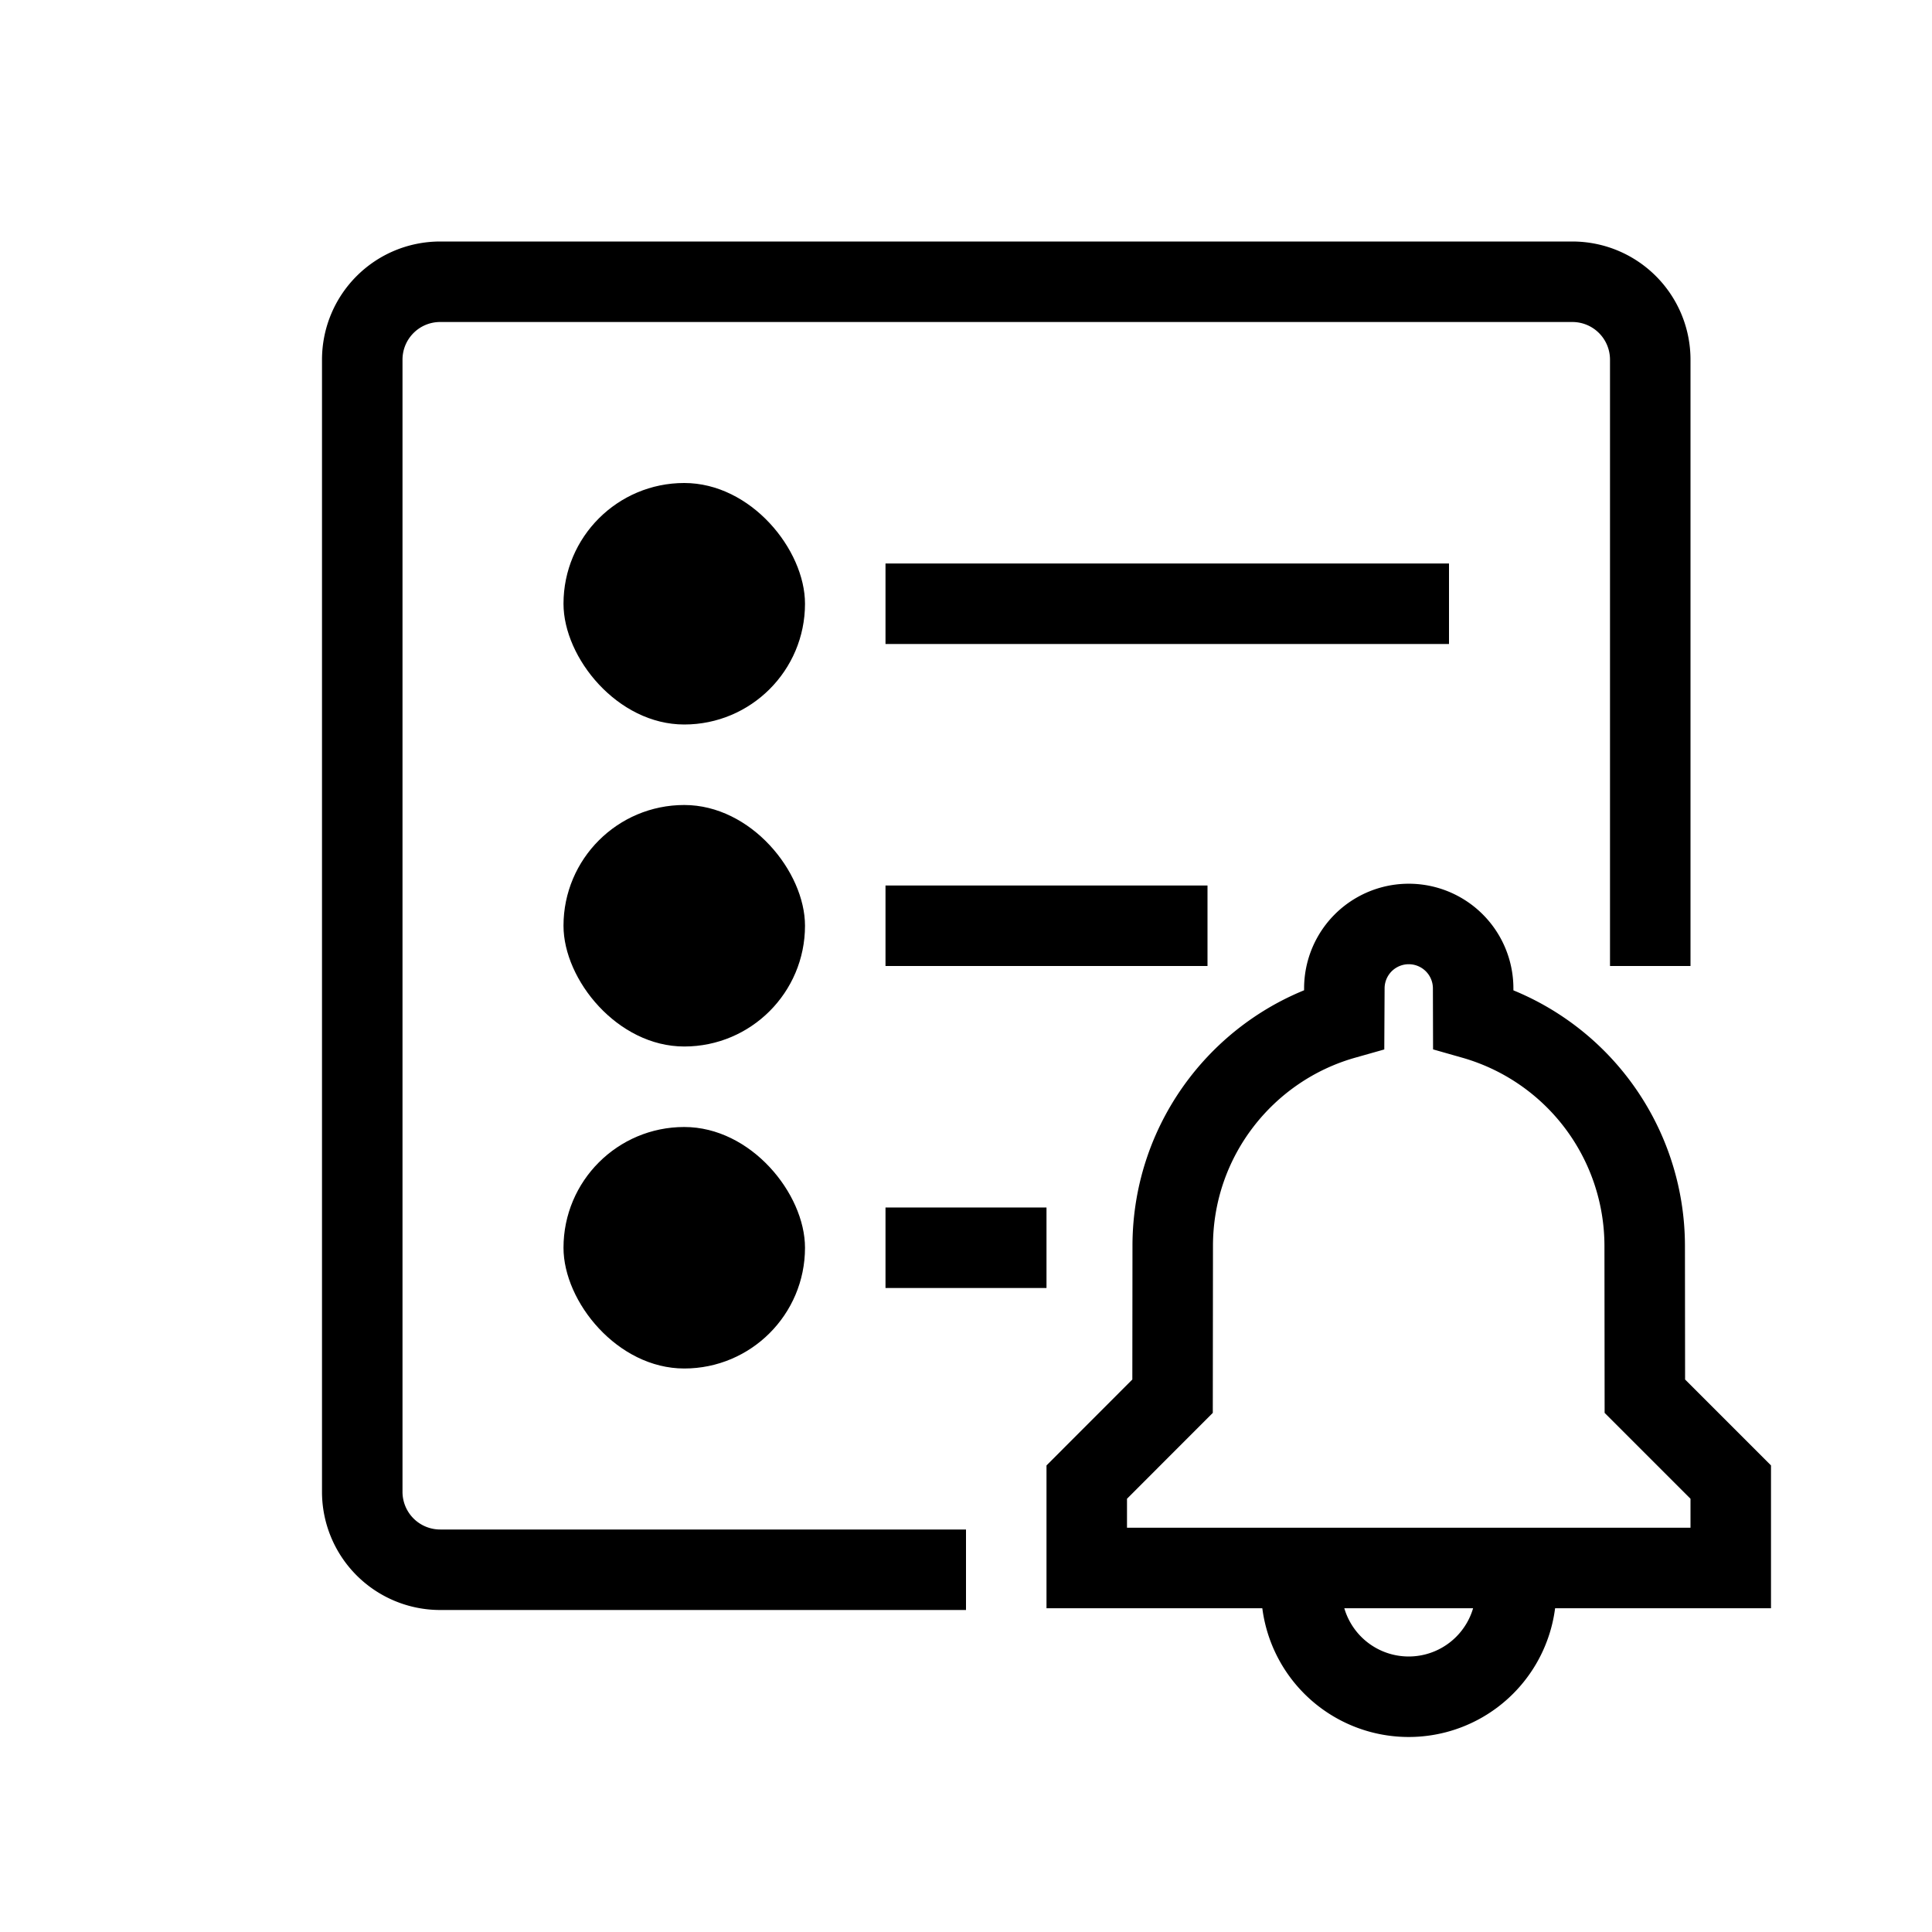 <svg xmlns="http://www.w3.org/2000/svg" viewBox="0 0 24 24"><g transform="translate(0 -1028.362)"><path fill="none" stroke="#000" stroke-linejoin="round" d="M12 1047.862H5.47a.968.968 0 0 1-.97-.97v-14.06c0-.537.432-.97.97-.97h14.06c.538 0 .97.433.97.97v7.53"/><path fill="none" stroke="#000" d="M11 1035.862h7M11 1039.862h4M11 1043.862h2"/><rect width="3" height="3" x="7" y="1034.362" rx="6"/><rect width="3" height="3" x="7" y="1038.362" rx="6"/><rect width="3" height="3" x="7" y="1042.362" rx="6"/><path fill="none" stroke="#000" stroke-linecap="square" d="M18.833 1048.106a1.333 1.333 0 1 1-2.667 0"/><path fill="none" stroke="#000" d="M18.301 1041.02a2.933 2.933 0 0 1 2.13 2.82l.002 1.866 1.067 1.067v1.067h-8v-1.067l1.066-1.067.002-1.866c0-1.341.9-2.472 2.13-2.82l.002-.38a.8.8 0 0 1 1.6 0z"/></g></svg>